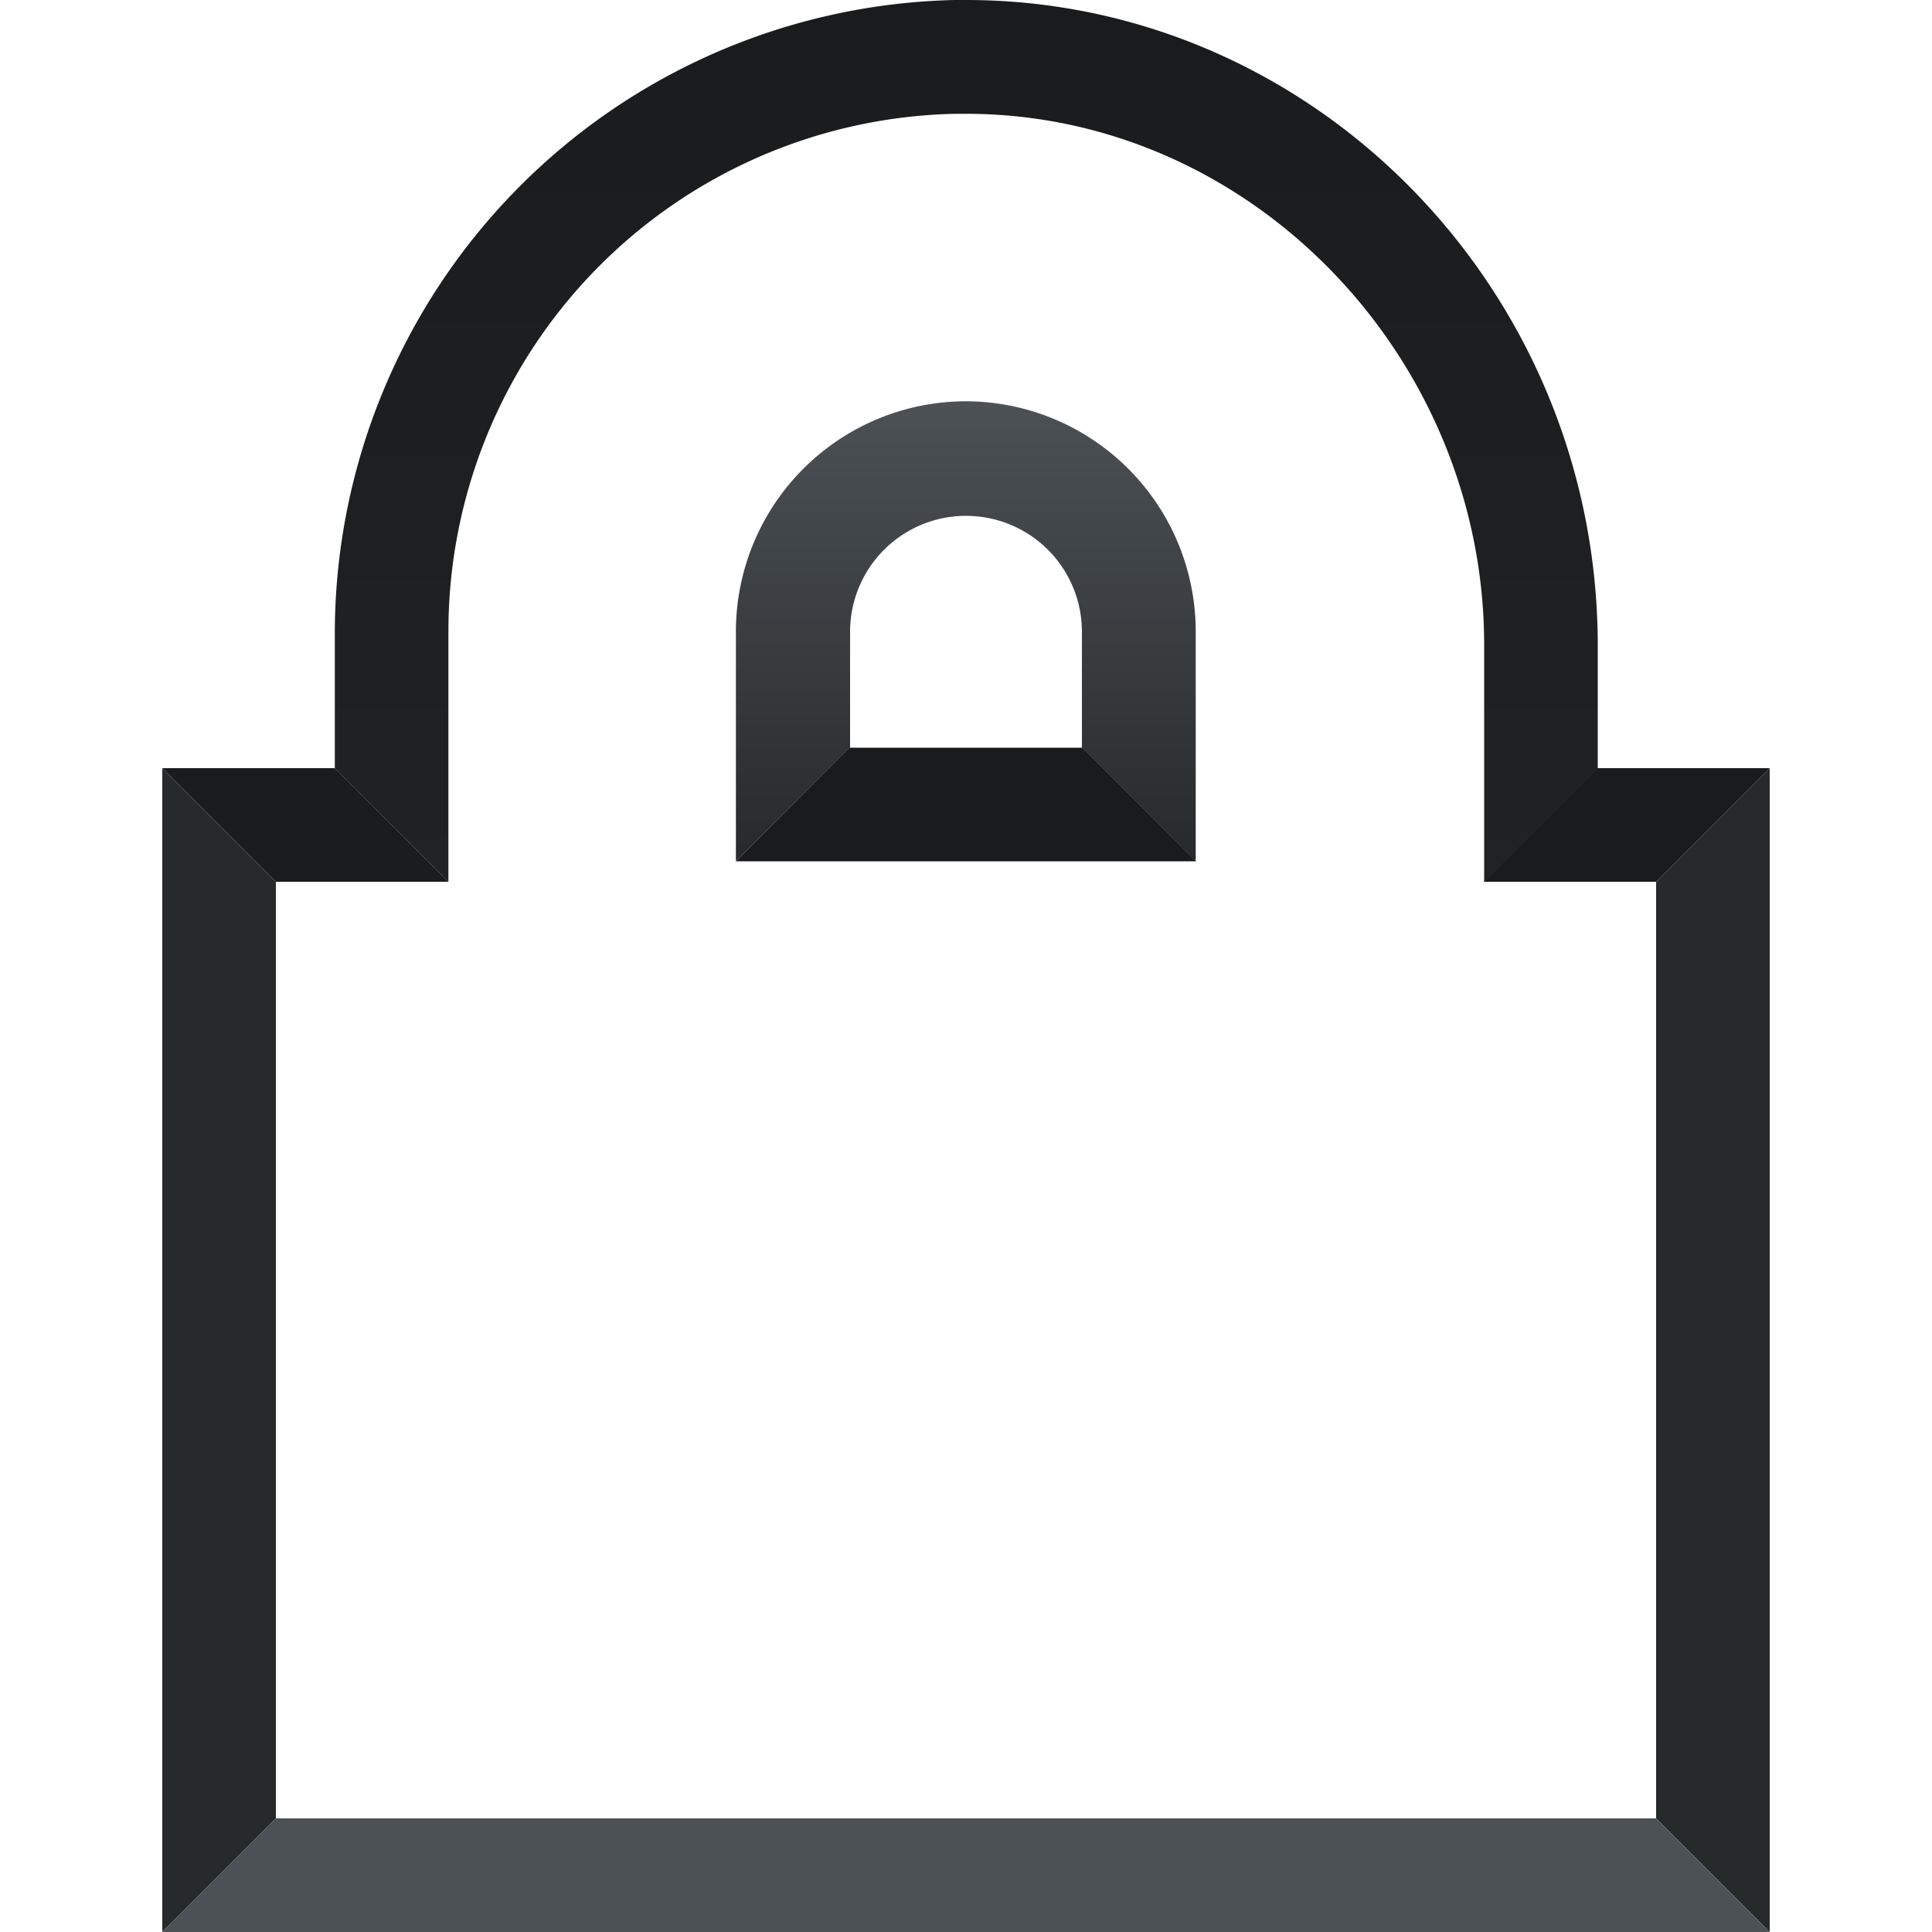 <svg id="Layer_1" data-name="Layer 1" xmlns="http://www.w3.org/2000/svg" xmlns:xlink="http://www.w3.org/1999/xlink" viewBox="0 0 100 100"><defs><style>.cls-1{fill:none;}.cls-2{fill:url(#linear-gradient);}.cls-3{fill:#1a1b1c;}.cls-4{fill:#272a2b;}.cls-5{fill:#4c5156;}.cls-6{fill:url(#linear-gradient-2);}</style><linearGradient id="linear-gradient" x1="50" y1="100" x2="50" gradientUnits="userSpaceOnUse"><stop offset="0" stop-color="#272a2b"/><stop offset="1" stop-color="#1a1b1c"/></linearGradient><linearGradient id="linear-gradient-2" x1="50" y1="44.58" x2="50" y2="20.77" gradientUnits="userSpaceOnUse"><stop offset="0" stop-color="#272a2b"/><stop offset="1" stop-color="#4c5156"/></linearGradient></defs><title>Unlocked</title><path class="cls-1" d="M76.79,33.37c0-14.85-12-27.49-26.82-27.49h-.48A26.79,26.79,0,0,0,23.21,32.67v13H14.28V94.12H85.72V45.64H76.79ZM56,38.7H44v-6a6,6,0,0,1,12,0Z"/><path class="cls-2" d="M23.21,32.67A26.79,26.79,0,0,1,49.49,5.89H50c14.8,0,26.82,12.64,26.82,27.49V45.64l5.88-5.88V33.37C82.67,15,68,0,50,0h-.59A32.82,32.82,0,0,0,17.33,32.67v7.09l5.88,5.88Z"/><polygon class="cls-3" points="85.72 45.64 91.6 39.76 85.72 39.76 82.67 39.76 76.79 45.64 85.72 45.64"/><polygon class="cls-3" points="23.21 45.64 17.33 39.76 14.28 39.76 8.4 39.76 14.28 45.64 23.21 45.64"/><polygon class="cls-4" points="85.72 45.64 85.72 94.12 91.6 100 91.6 94.12 91.6 45.64 91.6 39.76 85.72 45.64"/><polygon class="cls-4" points="14.28 45.64 8.4 39.76 8.4 45.64 8.4 94.12 8.4 100 14.28 94.12 14.28 45.64"/><polygon class="cls-5" points="14.28 94.12 8.4 100 14.28 100 85.72 100 91.6 100 85.72 94.12 14.28 94.12"/><path class="cls-1" d="M50,26.65a6,6,0,0,0-6,6v6H56v-6A6,6,0,0,0,50,26.65Z"/><polygon class="cls-3" points="43.98 38.7 38.09 44.58 61.91 44.58 56.02 38.7 43.98 38.7"/><path class="cls-6" d="M50,20.77a11.92,11.92,0,0,0-11.91,11.9V44.58L44,38.7v-6a6,6,0,0,1,12,0v6l5.89,5.88V32.67A11.92,11.92,0,0,0,50,20.77Z"/></svg>